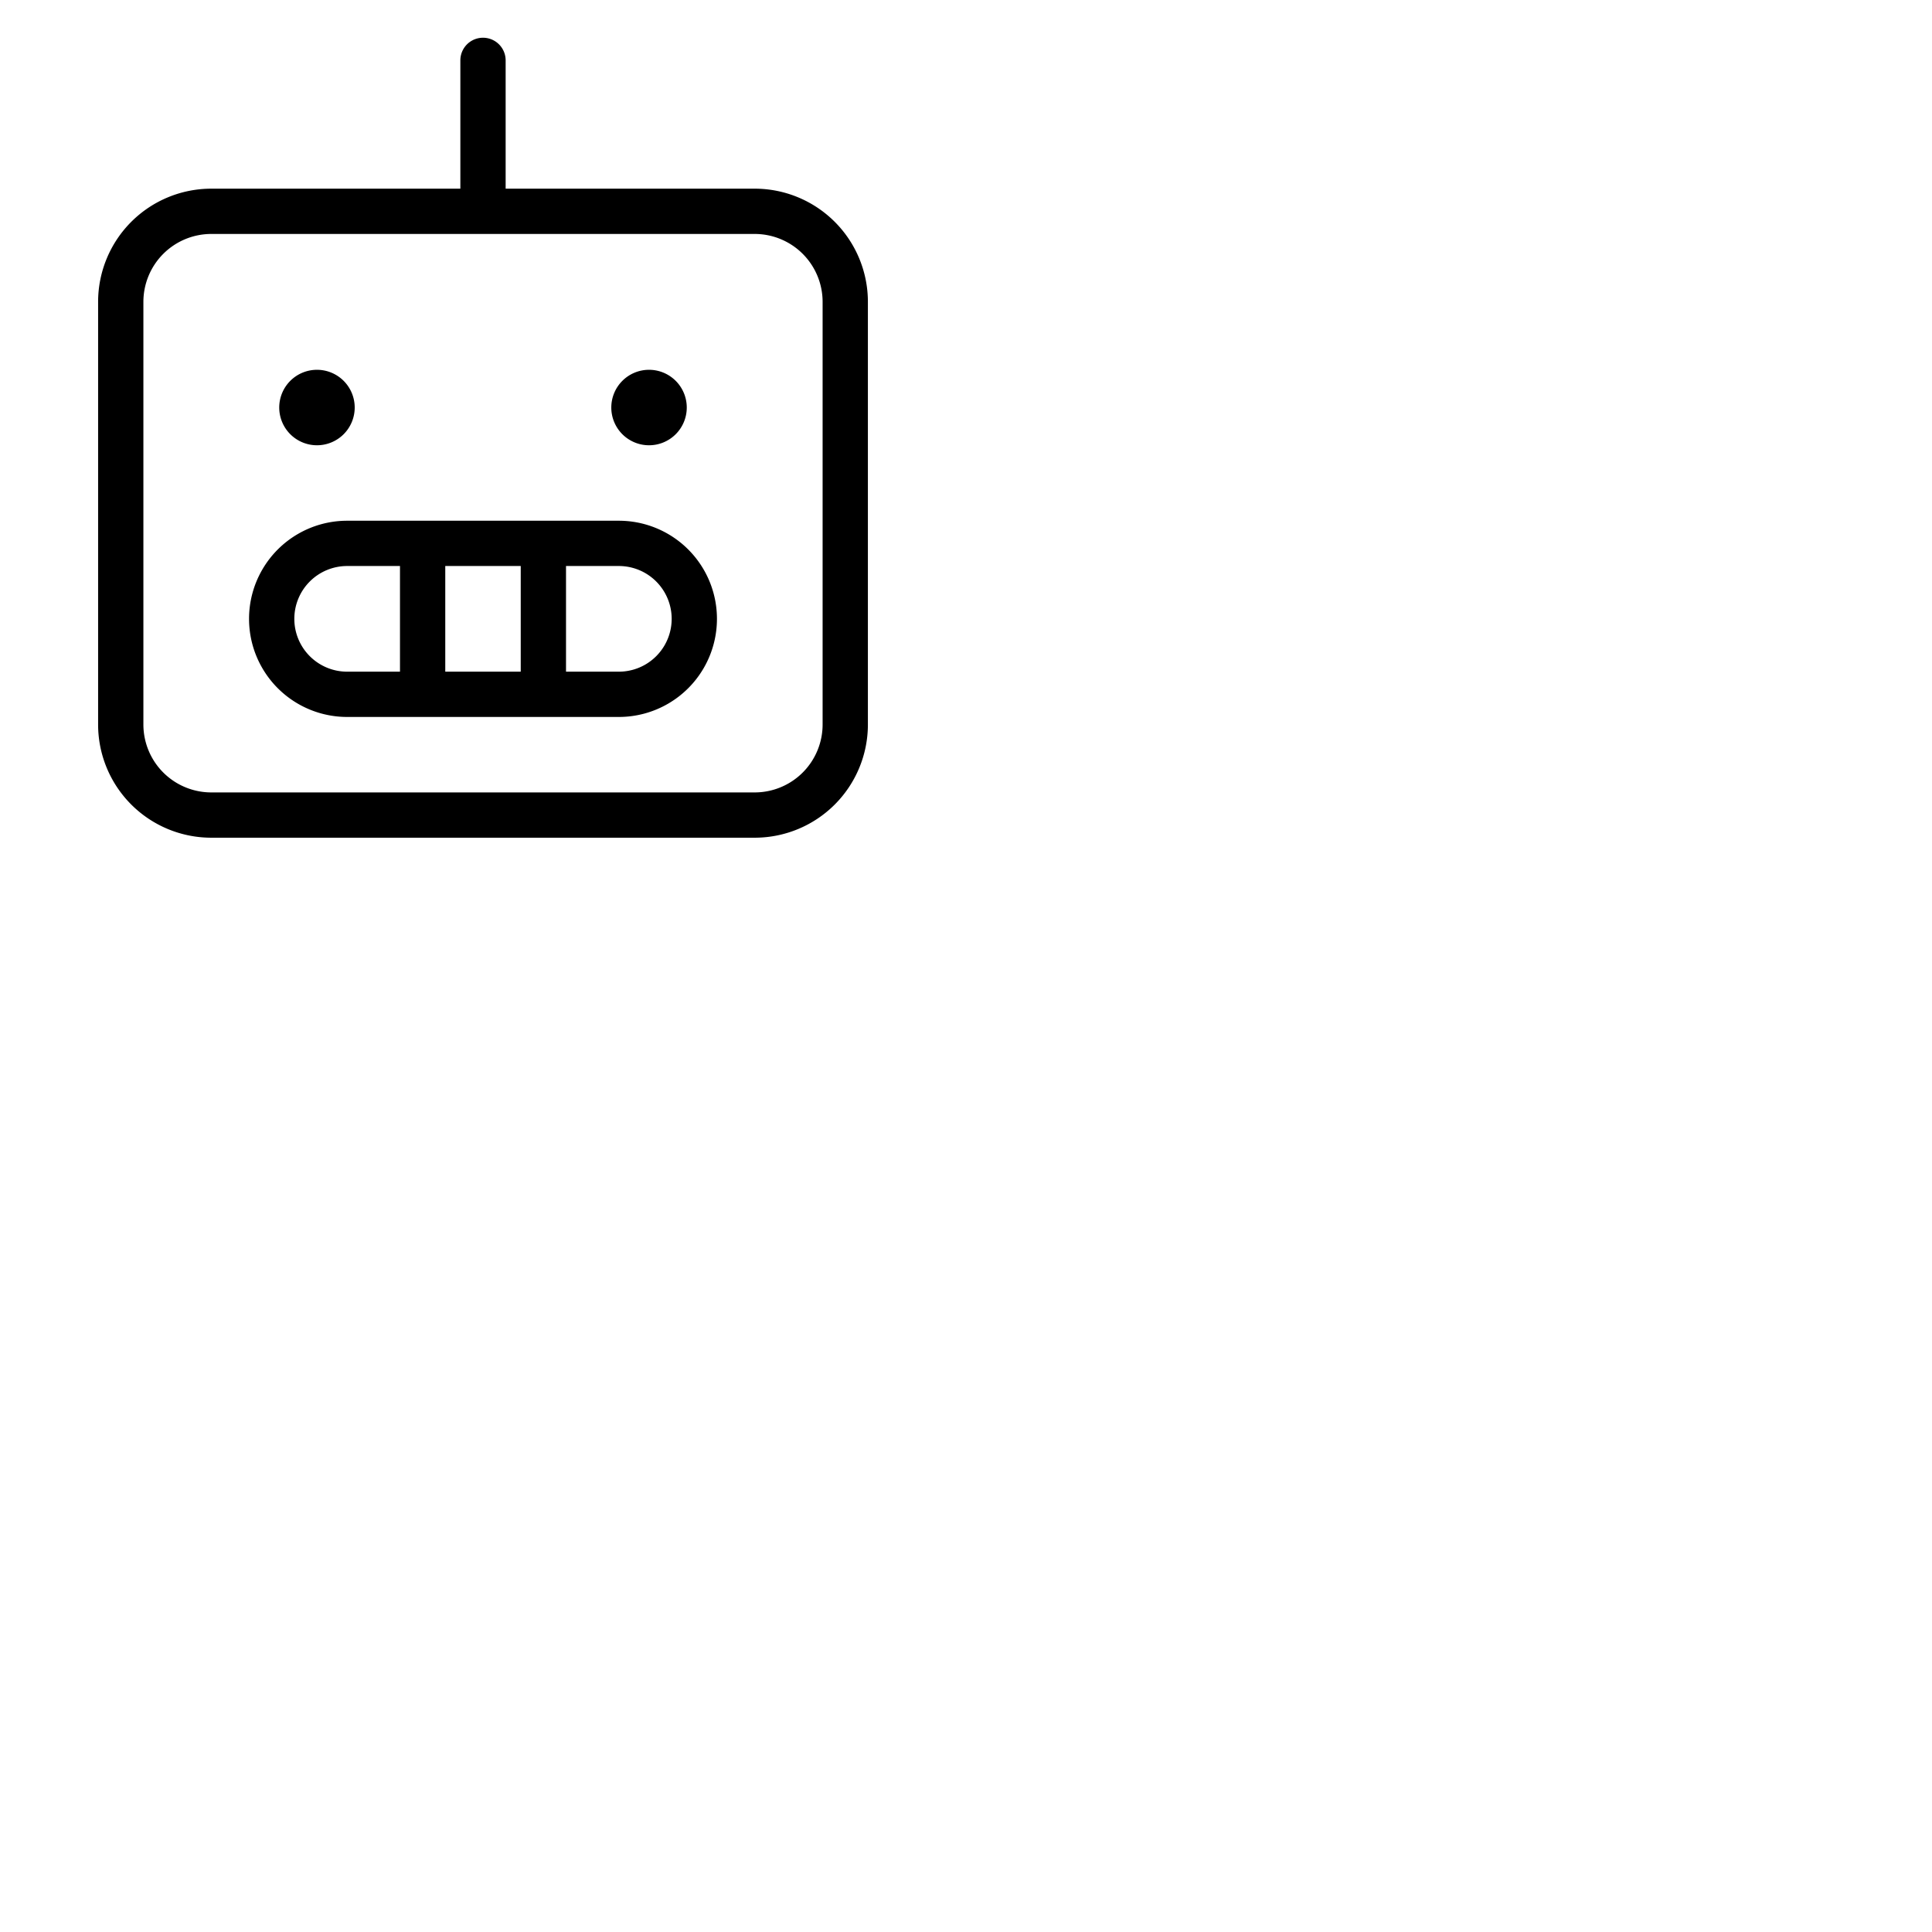 <svg xmlns="http://www.w3.org/2000/svg" version="1.1" viewBox="0 0 512 512" fill="currentColor"><path fill="currentColor" d="M200 50h-66V16a6 6 0 0 0-12 0v34H56a30 30 0 0 0-30 30v112a30 30 0 0 0 30 30h144a30 30 0 0 0 30-30V80a30 30 0 0 0-30-30m18 142a18 18 0 0 1-18 18H56a18 18 0 0 1-18-18V80a18 18 0 0 1 18-18h144a18 18 0 0 1 18 18Zm-54-54H92a26 26 0 0 0 0 52h72a26 26 0 0 0 0-52m-26 12v28h-20v-28Zm-60 14a14 14 0 0 1 14-14h14v28H92a14 14 0 0 1-14-14m86 14h-14v-28h14a14 14 0 0 1 0 28m-90-70a10 10 0 1 1 10 10a10 10 0 0 1-10-10m88 0a10 10 0 1 1 10 10a10 10 0 0 1-10-10"/></svg>